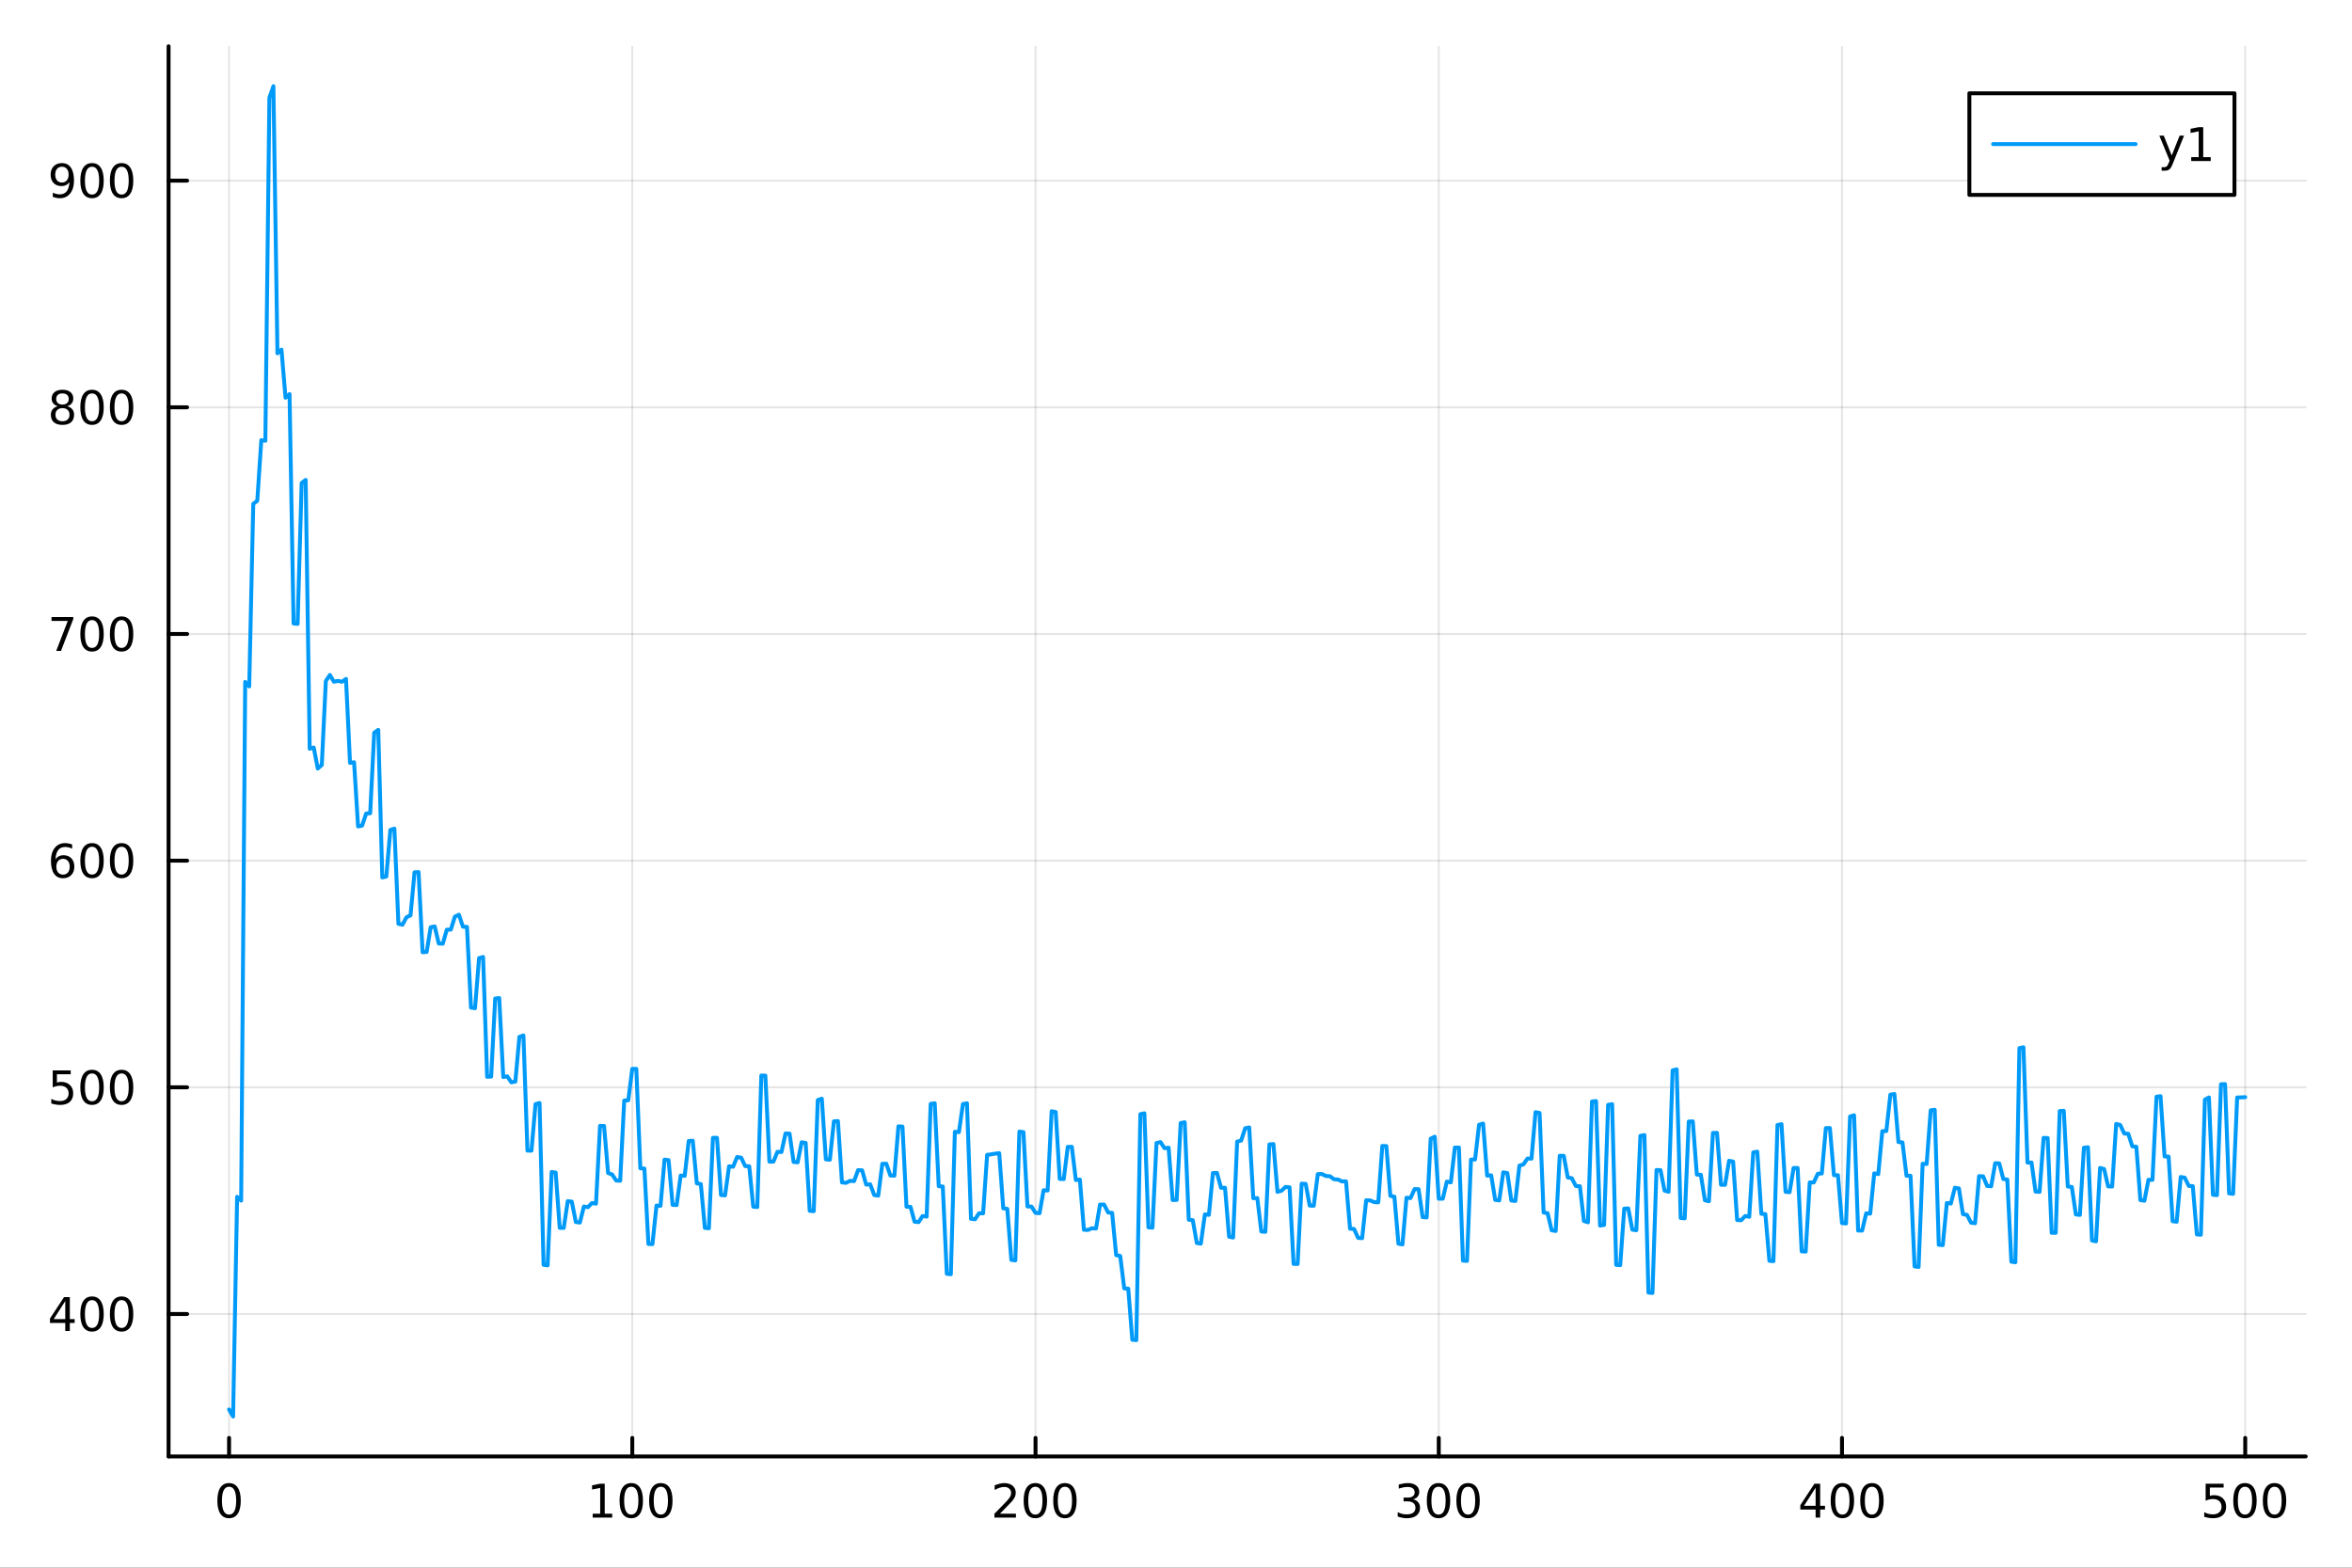 <?xml version="1.0" encoding="utf-8"?>
<svg xmlns="http://www.w3.org/2000/svg" xmlns:xlink="http://www.w3.org/1999/xlink" width="600" height="400" viewBox="0 0 2400 1600">
<rect x="0" y="0" width="2400" height="1600" fill="#333333" stroke="none"/>
<defs>
  <clipPath id="clip370">
    <rect x="0" y="0" width="2400" height="1600"/>
  </clipPath>
</defs>
<path clip-path="url(#clip370)" d="M0 1600 L2400 1600 L2400 0 L0 0  Z" fill="#ffffff" fill-rule="evenodd" fill-opacity="1"/>
<defs>
  <clipPath id="clip371">
    <rect x="480" y="0" width="1681" height="1600"/>
  </clipPath>
</defs>
<path clip-path="url(#clip370)" d="M172.015 1486.45 L2352.76 1486.45 L2352.76 47.244 L172.015 47.244  Z" fill="#ffffff" fill-rule="evenodd" fill-opacity="1"/>
<defs>
  <clipPath id="clip372">
    <rect x="172" y="47" width="2182" height="1440"/>
  </clipPath>
</defs>
<polyline clip-path="url(#clip372)" style="stroke:#000000; stroke-linecap:round; stroke-linejoin:round; stroke-width:2; stroke-opacity:0.1; fill:none" points="233.734,1486.45 233.734,47.244 "/>
<polyline clip-path="url(#clip372)" style="stroke:#000000; stroke-linecap:round; stroke-linejoin:round; stroke-width:2; stroke-opacity:0.1; fill:none" points="645.194,1486.45 645.194,47.244 "/>
<polyline clip-path="url(#clip372)" style="stroke:#000000; stroke-linecap:round; stroke-linejoin:round; stroke-width:2; stroke-opacity:0.1; fill:none" points="1056.66,1486.45 1056.66,47.244 "/>
<polyline clip-path="url(#clip372)" style="stroke:#000000; stroke-linecap:round; stroke-linejoin:round; stroke-width:2; stroke-opacity:0.1; fill:none" points="1468.12,1486.45 1468.12,47.244 "/>
<polyline clip-path="url(#clip372)" style="stroke:#000000; stroke-linecap:round; stroke-linejoin:round; stroke-width:2; stroke-opacity:0.1; fill:none" points="1879.58,1486.45 1879.58,47.244 "/>
<polyline clip-path="url(#clip372)" style="stroke:#000000; stroke-linecap:round; stroke-linejoin:round; stroke-width:2; stroke-opacity:0.1; fill:none" points="2291.04,1486.45 2291.04,47.244 "/>
<polyline clip-path="url(#clip370)" style="stroke:#000000; stroke-linecap:round; stroke-linejoin:round; stroke-width:4; stroke-opacity:1; fill:none" points="172.015,1486.45 2352.76,1486.45 "/>
<polyline clip-path="url(#clip370)" style="stroke:#000000; stroke-linecap:round; stroke-linejoin:round; stroke-width:4; stroke-opacity:1; fill:none" points="233.734,1486.45 233.734,1467.55 "/>
<polyline clip-path="url(#clip370)" style="stroke:#000000; stroke-linecap:round; stroke-linejoin:round; stroke-width:4; stroke-opacity:1; fill:none" points="645.194,1486.45 645.194,1467.55 "/>
<polyline clip-path="url(#clip370)" style="stroke:#000000; stroke-linecap:round; stroke-linejoin:round; stroke-width:4; stroke-opacity:1; fill:none" points="1056.66,1486.45 1056.66,1467.55 "/>
<polyline clip-path="url(#clip370)" style="stroke:#000000; stroke-linecap:round; stroke-linejoin:round; stroke-width:4; stroke-opacity:1; fill:none" points="1468.12,1486.45 1468.12,1467.55 "/>
<polyline clip-path="url(#clip370)" style="stroke:#000000; stroke-linecap:round; stroke-linejoin:round; stroke-width:4; stroke-opacity:1; fill:none" points="1879.58,1486.45 1879.58,1467.55 "/>
<polyline clip-path="url(#clip370)" style="stroke:#000000; stroke-linecap:round; stroke-linejoin:round; stroke-width:4; stroke-opacity:1; fill:none" points="2291.04,1486.45 2291.04,1467.55 "/>
<path clip-path="url(#clip370)" d="M233.734 1517.37 Q230.123 1517.37 228.294 1520.93 Q226.489 1524.47 226.489 1531.6 Q226.489 1538.71 228.294 1542.27 Q230.123 1545.82 233.734 1545.82 Q237.368 1545.82 239.174 1542.27 Q241.002 1538.71 241.002 1531.6 Q241.002 1524.47 239.174 1520.93 Q237.368 1517.37 233.734 1517.37 M233.734 1513.66 Q239.544 1513.66 242.6 1518.27 Q245.678 1522.85 245.678 1531.6 Q245.678 1540.33 242.6 1544.94 Q239.544 1549.52 233.734 1549.52 Q227.924 1549.52 224.845 1544.94 Q221.79 1540.33 221.79 1531.6 Q221.79 1522.85 224.845 1518.27 Q227.924 1513.66 233.734 1513.66 Z" fill="#000000" fill-rule="nonzero" fill-opacity="1" /><path clip-path="url(#clip370)" d="M604.801 1544.91 L612.44 1544.91 L612.44 1518.55 L604.13 1520.21 L604.13 1515.95 L612.394 1514.29 L617.07 1514.29 L617.07 1544.91 L624.708 1544.91 L624.708 1548.85 L604.801 1548.85 L604.801 1544.91 Z" fill="#000000" fill-rule="nonzero" fill-opacity="1" /><path clip-path="url(#clip370)" d="M644.153 1517.37 Q640.542 1517.37 638.713 1520.93 Q636.907 1524.47 636.907 1531.6 Q636.907 1538.71 638.713 1542.27 Q640.542 1545.82 644.153 1545.82 Q647.787 1545.82 649.593 1542.27 Q651.421 1538.71 651.421 1531.6 Q651.421 1524.47 649.593 1520.93 Q647.787 1517.37 644.153 1517.37 M644.153 1513.66 Q649.963 1513.66 653.019 1518.27 Q656.097 1522.85 656.097 1531.6 Q656.097 1540.33 653.019 1544.94 Q649.963 1549.52 644.153 1549.52 Q638.343 1549.52 635.264 1544.94 Q632.208 1540.33 632.208 1531.6 Q632.208 1522.85 635.264 1518.27 Q638.343 1513.66 644.153 1513.66 Z" fill="#000000" fill-rule="nonzero" fill-opacity="1" /><path clip-path="url(#clip370)" d="M674.315 1517.37 Q670.704 1517.37 668.875 1520.93 Q667.069 1524.47 667.069 1531.6 Q667.069 1538.71 668.875 1542.27 Q670.704 1545.82 674.315 1545.82 Q677.949 1545.82 679.754 1542.27 Q681.583 1538.71 681.583 1531.6 Q681.583 1524.47 679.754 1520.93 Q677.949 1517.37 674.315 1517.37 M674.315 1513.66 Q680.125 1513.66 683.18 1518.27 Q686.259 1522.85 686.259 1531.6 Q686.259 1540.33 683.18 1544.94 Q680.125 1549.52 674.315 1549.52 Q668.505 1549.52 665.426 1544.94 Q662.37 1540.33 662.37 1531.6 Q662.37 1522.85 665.426 1518.27 Q668.505 1513.66 674.315 1513.66 Z" fill="#000000" fill-rule="nonzero" fill-opacity="1" /><path clip-path="url(#clip370)" d="M1020.35 1544.91 L1036.67 1544.91 L1036.67 1548.85 L1014.72 1548.85 L1014.72 1544.91 Q1017.38 1542.16 1021.97 1537.53 Q1026.57 1532.88 1027.75 1531.53 Q1030 1529.01 1030.88 1527.27 Q1031.78 1525.51 1031.78 1523.82 Q1031.78 1521.07 1029.84 1519.33 Q1027.92 1517.6 1024.81 1517.6 Q1022.62 1517.6 1020.16 1518.36 Q1017.73 1519.13 1014.95 1520.68 L1014.95 1515.95 Q1017.78 1514.82 1020.23 1514.24 Q1022.69 1513.66 1024.72 1513.66 Q1030.09 1513.66 1033.29 1516.35 Q1036.48 1519.03 1036.48 1523.52 Q1036.48 1525.65 1035.67 1527.57 Q1034.88 1529.47 1032.78 1532.07 Q1032.2 1532.74 1029.1 1535.95 Q1026 1539.15 1020.35 1544.91 Z" fill="#000000" fill-rule="nonzero" fill-opacity="1" /><path clip-path="url(#clip370)" d="M1056.48 1517.37 Q1052.87 1517.37 1051.04 1520.93 Q1049.24 1524.47 1049.24 1531.6 Q1049.24 1538.71 1051.04 1542.27 Q1052.87 1545.82 1056.48 1545.82 Q1060.12 1545.82 1061.92 1542.27 Q1063.75 1538.71 1063.75 1531.6 Q1063.75 1524.47 1061.92 1520.93 Q1060.12 1517.37 1056.48 1517.37 M1056.48 1513.66 Q1062.29 1513.66 1065.35 1518.27 Q1068.43 1522.85 1068.43 1531.6 Q1068.43 1540.33 1065.35 1544.94 Q1062.29 1549.52 1056.48 1549.52 Q1050.67 1549.52 1047.59 1544.94 Q1044.54 1540.33 1044.54 1531.6 Q1044.54 1522.85 1047.59 1518.27 Q1050.67 1513.66 1056.48 1513.66 Z" fill="#000000" fill-rule="nonzero" fill-opacity="1" /><path clip-path="url(#clip370)" d="M1086.64 1517.37 Q1083.03 1517.37 1081.2 1520.93 Q1079.4 1524.47 1079.4 1531.6 Q1079.4 1538.71 1081.2 1542.27 Q1083.03 1545.82 1086.64 1545.82 Q1090.28 1545.82 1092.08 1542.27 Q1093.91 1538.71 1093.91 1531.6 Q1093.91 1524.47 1092.08 1520.93 Q1090.28 1517.37 1086.64 1517.37 M1086.64 1513.66 Q1092.45 1513.66 1095.51 1518.27 Q1098.59 1522.85 1098.59 1531.6 Q1098.59 1540.33 1095.51 1544.94 Q1092.45 1549.52 1086.64 1549.52 Q1080.83 1549.52 1077.75 1544.94 Q1074.7 1540.33 1074.7 1531.6 Q1074.7 1522.85 1077.75 1518.27 Q1080.83 1513.66 1086.64 1513.66 Z" fill="#000000" fill-rule="nonzero" fill-opacity="1" /><path clip-path="url(#clip370)" d="M1441.88 1530.21 Q1445.23 1530.93 1447.11 1533.2 Q1449.01 1535.47 1449.01 1538.8 Q1449.01 1543.92 1445.49 1546.72 Q1441.97 1549.52 1435.49 1549.52 Q1433.31 1549.52 1431 1549.08 Q1428.71 1548.66 1426.25 1547.81 L1426.25 1543.29 Q1428.2 1544.43 1430.51 1545.01 Q1432.83 1545.58 1435.35 1545.58 Q1439.75 1545.58 1442.04 1543.85 Q1444.35 1542.11 1444.35 1538.8 Q1444.35 1535.75 1442.2 1534.03 Q1440.07 1532.3 1436.25 1532.3 L1432.22 1532.3 L1432.22 1528.45 L1436.44 1528.45 Q1439.89 1528.45 1441.72 1527.09 Q1443.54 1525.7 1443.54 1523.11 Q1443.54 1520.45 1441.65 1519.03 Q1439.77 1517.6 1436.25 1517.6 Q1434.33 1517.6 1432.13 1518.01 Q1429.93 1518.43 1427.29 1519.31 L1427.29 1515.14 Q1429.96 1514.4 1432.27 1514.03 Q1434.61 1513.66 1436.67 1513.66 Q1441.99 1513.66 1445.09 1516.09 Q1448.2 1518.5 1448.2 1522.62 Q1448.2 1525.49 1446.55 1527.48 Q1444.91 1529.45 1441.88 1530.21 Z" fill="#000000" fill-rule="nonzero" fill-opacity="1" /><path clip-path="url(#clip370)" d="M1467.87 1517.37 Q1464.26 1517.37 1462.43 1520.93 Q1460.63 1524.47 1460.63 1531.6 Q1460.63 1538.71 1462.43 1542.27 Q1464.26 1545.82 1467.87 1545.82 Q1471.51 1545.82 1473.31 1542.27 Q1475.14 1538.71 1475.14 1531.6 Q1475.14 1524.47 1473.31 1520.93 Q1471.51 1517.37 1467.87 1517.37 M1467.87 1513.66 Q1473.68 1513.66 1476.74 1518.27 Q1479.82 1522.85 1479.82 1531.6 Q1479.82 1540.33 1476.74 1544.94 Q1473.68 1549.52 1467.87 1549.52 Q1462.06 1549.52 1458.98 1544.94 Q1455.93 1540.33 1455.93 1531.6 Q1455.93 1522.85 1458.98 1518.27 Q1462.06 1513.66 1467.87 1513.66 Z" fill="#000000" fill-rule="nonzero" fill-opacity="1" /><path clip-path="url(#clip370)" d="M1498.03 1517.37 Q1494.42 1517.37 1492.59 1520.93 Q1490.79 1524.47 1490.79 1531.6 Q1490.79 1538.71 1492.59 1542.27 Q1494.42 1545.82 1498.03 1545.82 Q1501.67 1545.82 1503.47 1542.27 Q1505.3 1538.71 1505.3 1531.6 Q1505.3 1524.47 1503.47 1520.93 Q1501.67 1517.37 1498.03 1517.37 M1498.03 1513.66 Q1503.84 1513.66 1506.9 1518.27 Q1509.98 1522.85 1509.98 1531.6 Q1509.98 1540.33 1506.9 1544.94 Q1503.84 1549.52 1498.03 1549.52 Q1492.22 1549.52 1489.15 1544.94 Q1486.09 1540.33 1486.09 1531.6 Q1486.09 1522.85 1489.15 1518.27 Q1492.22 1513.66 1498.03 1513.66 Z" fill="#000000" fill-rule="nonzero" fill-opacity="1" /><path clip-path="url(#clip370)" d="M1852.67 1518.36 L1840.86 1536.81 L1852.67 1536.81 L1852.67 1518.36 M1851.44 1514.29 L1857.32 1514.29 L1857.32 1536.81 L1862.25 1536.81 L1862.25 1540.7 L1857.32 1540.7 L1857.32 1548.85 L1852.67 1548.85 L1852.67 1540.7 L1837.06 1540.7 L1837.06 1536.19 L1851.44 1514.29 Z" fill="#000000" fill-rule="nonzero" fill-opacity="1" /><path clip-path="url(#clip370)" d="M1879.98 1517.37 Q1876.37 1517.37 1874.54 1520.93 Q1872.74 1524.47 1872.74 1531.6 Q1872.74 1538.71 1874.54 1542.27 Q1876.37 1545.82 1879.98 1545.82 Q1883.62 1545.82 1885.42 1542.27 Q1887.25 1538.71 1887.25 1531.6 Q1887.25 1524.47 1885.42 1520.93 Q1883.62 1517.37 1879.98 1517.37 M1879.98 1513.66 Q1885.79 1513.66 1888.85 1518.27 Q1891.93 1522.85 1891.93 1531.6 Q1891.93 1540.33 1888.85 1544.94 Q1885.79 1549.52 1879.98 1549.52 Q1874.17 1549.52 1871.09 1544.94 Q1868.04 1540.33 1868.04 1531.6 Q1868.04 1522.85 1871.09 1518.27 Q1874.17 1513.66 1879.98 1513.66 Z" fill="#000000" fill-rule="nonzero" fill-opacity="1" /><path clip-path="url(#clip370)" d="M1910.14 1517.37 Q1906.53 1517.37 1904.7 1520.93 Q1902.9 1524.47 1902.9 1531.6 Q1902.9 1538.71 1904.7 1542.27 Q1906.53 1545.82 1910.14 1545.82 Q1913.78 1545.82 1915.58 1542.27 Q1917.41 1538.71 1917.41 1531.6 Q1917.41 1524.47 1915.58 1520.93 Q1913.78 1517.37 1910.14 1517.37 M1910.14 1513.66 Q1915.95 1513.66 1919.01 1518.27 Q1922.09 1522.85 1922.09 1531.6 Q1922.09 1540.33 1919.01 1544.94 Q1915.95 1549.52 1910.14 1549.52 Q1904.33 1549.52 1901.25 1544.94 Q1898.2 1540.33 1898.2 1531.6 Q1898.2 1522.85 1901.25 1518.27 Q1904.33 1513.66 1910.14 1513.66 Z" fill="#000000" fill-rule="nonzero" fill-opacity="1" /><path clip-path="url(#clip370)" d="M2250.66 1514.29 L2269.01 1514.29 L2269.01 1518.22 L2254.94 1518.22 L2254.94 1526.7 Q2255.96 1526.35 2256.97 1526.19 Q2257.99 1526 2259.01 1526 Q2264.8 1526 2268.18 1529.17 Q2271.56 1532.34 2271.56 1537.76 Q2271.56 1543.34 2268.09 1546.44 Q2264.61 1549.52 2258.29 1549.52 Q2256.12 1549.52 2253.85 1549.15 Q2251.6 1548.78 2249.2 1548.04 L2249.2 1543.34 Q2251.28 1544.47 2253.5 1545.03 Q2255.72 1545.58 2258.2 1545.58 Q2262.21 1545.58 2264.54 1543.48 Q2266.88 1541.37 2266.88 1537.76 Q2266.88 1534.15 2264.54 1532.04 Q2262.21 1529.94 2258.2 1529.94 Q2256.33 1529.94 2254.45 1530.35 Q2252.6 1530.77 2250.66 1531.65 L2250.66 1514.29 Z" fill="#000000" fill-rule="nonzero" fill-opacity="1" /><path clip-path="url(#clip370)" d="M2290.77 1517.37 Q2287.16 1517.37 2285.33 1520.93 Q2283.53 1524.47 2283.53 1531.6 Q2283.53 1538.71 2285.33 1542.27 Q2287.16 1545.82 2290.77 1545.82 Q2294.4 1545.82 2296.21 1542.27 Q2298.04 1538.71 2298.04 1531.6 Q2298.04 1524.47 2296.21 1520.93 Q2294.4 1517.37 2290.77 1517.37 M2290.77 1513.66 Q2296.58 1513.66 2299.64 1518.27 Q2302.71 1522.85 2302.71 1531.6 Q2302.71 1540.33 2299.64 1544.94 Q2296.58 1549.52 2290.77 1549.52 Q2284.96 1549.52 2281.88 1544.94 Q2278.83 1540.33 2278.83 1531.6 Q2278.83 1522.85 2281.88 1518.27 Q2284.96 1513.66 2290.77 1513.66 Z" fill="#000000" fill-rule="nonzero" fill-opacity="1" /><path clip-path="url(#clip370)" d="M2320.93 1517.37 Q2317.32 1517.37 2315.49 1520.93 Q2313.69 1524.47 2313.69 1531.6 Q2313.69 1538.71 2315.49 1542.27 Q2317.32 1545.82 2320.93 1545.82 Q2324.57 1545.82 2326.37 1542.27 Q2328.2 1538.71 2328.2 1531.6 Q2328.2 1524.47 2326.37 1520.93 Q2324.57 1517.37 2320.93 1517.37 M2320.93 1513.66 Q2326.74 1513.66 2329.8 1518.27 Q2332.88 1522.85 2332.88 1531.6 Q2332.88 1540.33 2329.8 1544.94 Q2326.74 1549.52 2320.93 1549.52 Q2315.12 1549.52 2312.04 1544.94 Q2308.99 1540.33 2308.99 1531.6 Q2308.99 1522.85 2312.04 1518.27 Q2315.12 1513.66 2320.93 1513.66 Z" fill="#000000" fill-rule="nonzero" fill-opacity="1" /><polyline clip-path="url(#clip372)" style="stroke:#000000; stroke-linecap:round; stroke-linejoin:round; stroke-width:2; stroke-opacity:0.1; fill:none" points="172.015,1341.09 2352.76,1341.09 "/>
<polyline clip-path="url(#clip372)" style="stroke:#000000; stroke-linecap:round; stroke-linejoin:round; stroke-width:2; stroke-opacity:0.1; fill:none" points="172.015,1109.74 2352.76,1109.74 "/>
<polyline clip-path="url(#clip372)" style="stroke:#000000; stroke-linecap:round; stroke-linejoin:round; stroke-width:2; stroke-opacity:0.1; fill:none" points="172.015,878.394 2352.76,878.394 "/>
<polyline clip-path="url(#clip372)" style="stroke:#000000; stroke-linecap:round; stroke-linejoin:round; stroke-width:2; stroke-opacity:0.1; fill:none" points="172.015,647.047 2352.76,647.047 "/>
<polyline clip-path="url(#clip372)" style="stroke:#000000; stroke-linecap:round; stroke-linejoin:round; stroke-width:2; stroke-opacity:0.1; fill:none" points="172.015,415.7 2352.76,415.7 "/>
<polyline clip-path="url(#clip372)" style="stroke:#000000; stroke-linecap:round; stroke-linejoin:round; stroke-width:2; stroke-opacity:0.1; fill:none" points="172.015,184.352 2352.76,184.352 "/>
<polyline clip-path="url(#clip370)" style="stroke:#000000; stroke-linecap:round; stroke-linejoin:round; stroke-width:4; stroke-opacity:1; fill:none" points="172.015,1486.45 172.015,47.244 "/>
<polyline clip-path="url(#clip370)" style="stroke:#000000; stroke-linecap:round; stroke-linejoin:round; stroke-width:4; stroke-opacity:1; fill:none" points="172.015,1341.09 190.912,1341.09 "/>
<polyline clip-path="url(#clip370)" style="stroke:#000000; stroke-linecap:round; stroke-linejoin:round; stroke-width:4; stroke-opacity:1; fill:none" points="172.015,1109.74 190.912,1109.74 "/>
<polyline clip-path="url(#clip370)" style="stroke:#000000; stroke-linecap:round; stroke-linejoin:round; stroke-width:4; stroke-opacity:1; fill:none" points="172.015,878.394 190.912,878.394 "/>
<polyline clip-path="url(#clip370)" style="stroke:#000000; stroke-linecap:round; stroke-linejoin:round; stroke-width:4; stroke-opacity:1; fill:none" points="172.015,647.047 190.912,647.047 "/>
<polyline clip-path="url(#clip370)" style="stroke:#000000; stroke-linecap:round; stroke-linejoin:round; stroke-width:4; stroke-opacity:1; fill:none" points="172.015,415.7 190.912,415.7 "/>
<polyline clip-path="url(#clip370)" style="stroke:#000000; stroke-linecap:round; stroke-linejoin:round; stroke-width:4; stroke-opacity:1; fill:none" points="172.015,184.352 190.912,184.352 "/>
<path clip-path="url(#clip370)" d="M66.594 1327.88 L54.788 1346.33 L66.594 1346.33 L66.594 1327.88 M65.367 1323.81 L71.247 1323.81 L71.247 1346.33 L76.177 1346.33 L76.177 1350.22 L71.247 1350.22 L71.247 1358.37 L66.594 1358.37 L66.594 1350.22 L50.992 1350.22 L50.992 1345.71 L65.367 1323.81 Z" fill="#000000" fill-rule="nonzero" fill-opacity="1" /><path clip-path="url(#clip370)" d="M93.909 1326.89 Q90.297 1326.89 88.469 1330.45 Q86.663 1333.99 86.663 1341.12 Q86.663 1348.23 88.469 1351.79 Q90.297 1355.34 93.909 1355.34 Q97.543 1355.34 99.348 1351.79 Q101.177 1348.23 101.177 1341.12 Q101.177 1333.99 99.348 1330.45 Q97.543 1326.89 93.909 1326.89 M93.909 1323.18 Q99.719 1323.18 102.774 1327.79 Q105.853 1332.37 105.853 1341.12 Q105.853 1349.85 102.774 1354.46 Q99.719 1359.04 93.909 1359.04 Q88.098 1359.04 85.02 1354.46 Q81.964 1349.85 81.964 1341.12 Q81.964 1332.37 85.02 1327.79 Q88.098 1323.18 93.909 1323.18 Z" fill="#000000" fill-rule="nonzero" fill-opacity="1" /><path clip-path="url(#clip370)" d="M124.07 1326.89 Q120.459 1326.89 118.631 1330.45 Q116.825 1333.99 116.825 1341.12 Q116.825 1348.23 118.631 1351.79 Q120.459 1355.34 124.07 1355.34 Q127.705 1355.34 129.51 1351.79 Q131.339 1348.23 131.339 1341.12 Q131.339 1333.99 129.51 1330.45 Q127.705 1326.89 124.07 1326.89 M124.07 1323.18 Q129.881 1323.18 132.936 1327.79 Q136.015 1332.37 136.015 1341.12 Q136.015 1349.85 132.936 1354.46 Q129.881 1359.04 124.07 1359.04 Q118.26 1359.04 115.182 1354.46 Q112.126 1349.85 112.126 1341.12 Q112.126 1332.37 115.182 1327.79 Q118.26 1323.18 124.07 1323.18 Z" fill="#000000" fill-rule="nonzero" fill-opacity="1" /><path clip-path="url(#clip370)" d="M53.793 1092.46 L72.149 1092.46 L72.149 1096.4 L58.075 1096.4 L58.075 1104.87 Q59.094 1104.52 60.112 1104.36 Q61.131 1104.17 62.15 1104.17 Q67.936 1104.17 71.316 1107.35 Q74.696 1110.52 74.696 1115.93 Q74.696 1121.51 71.224 1124.61 Q67.751 1127.69 61.432 1127.69 Q59.256 1127.69 56.987 1127.32 Q54.742 1126.95 52.335 1126.21 L52.335 1121.51 Q54.418 1122.65 56.64 1123.2 Q58.862 1123.76 61.339 1123.76 Q65.344 1123.76 67.682 1121.65 Q70.02 1119.54 70.02 1115.93 Q70.02 1112.32 67.682 1110.22 Q65.344 1108.11 61.339 1108.11 Q59.464 1108.11 57.589 1108.53 Q55.737 1108.94 53.793 1109.82 L53.793 1092.46 Z" fill="#000000" fill-rule="nonzero" fill-opacity="1" /><path clip-path="url(#clip370)" d="M93.909 1095.54 Q90.297 1095.54 88.469 1099.1 Q86.663 1102.65 86.663 1109.78 Q86.663 1116.88 88.469 1120.45 Q90.297 1123.99 93.909 1123.99 Q97.543 1123.99 99.348 1120.45 Q101.177 1116.88 101.177 1109.78 Q101.177 1102.65 99.348 1099.1 Q97.543 1095.54 93.909 1095.54 M93.909 1091.84 Q99.719 1091.84 102.774 1096.44 Q105.853 1101.03 105.853 1109.78 Q105.853 1118.5 102.774 1123.11 Q99.719 1127.69 93.909 1127.69 Q88.098 1127.69 85.02 1123.11 Q81.964 1118.5 81.964 1109.78 Q81.964 1101.03 85.02 1096.44 Q88.098 1091.84 93.909 1091.84 Z" fill="#000000" fill-rule="nonzero" fill-opacity="1" /><path clip-path="url(#clip370)" d="M124.07 1095.54 Q120.459 1095.54 118.631 1099.1 Q116.825 1102.65 116.825 1109.78 Q116.825 1116.88 118.631 1120.45 Q120.459 1123.99 124.07 1123.99 Q127.705 1123.99 129.51 1120.45 Q131.339 1116.88 131.339 1109.78 Q131.339 1102.65 129.51 1099.1 Q127.705 1095.54 124.07 1095.54 M124.07 1091.84 Q129.881 1091.84 132.936 1096.44 Q136.015 1101.03 136.015 1109.78 Q136.015 1118.5 132.936 1123.11 Q129.881 1127.69 124.07 1127.69 Q118.26 1127.69 115.182 1123.11 Q112.126 1118.5 112.126 1109.78 Q112.126 1101.03 115.182 1096.44 Q118.26 1091.84 124.07 1091.84 Z" fill="#000000" fill-rule="nonzero" fill-opacity="1" /><path clip-path="url(#clip370)" d="M64.325 876.531 Q61.177 876.531 59.325 878.684 Q57.497 880.836 57.497 884.586 Q57.497 888.313 59.325 890.489 Q61.177 892.642 64.325 892.642 Q67.474 892.642 69.302 890.489 Q71.154 888.313 71.154 884.586 Q71.154 880.836 69.302 878.684 Q67.474 876.531 64.325 876.531 M73.608 861.878 L73.608 866.137 Q71.849 865.304 70.043 864.864 Q68.261 864.424 66.501 864.424 Q61.872 864.424 59.418 867.549 Q56.987 870.674 56.64 876.994 Q58.006 874.98 60.066 873.915 Q62.126 872.827 64.603 872.827 Q69.811 872.827 72.821 875.998 Q75.853 879.147 75.853 884.586 Q75.853 889.91 72.705 893.128 Q69.557 896.346 64.325 896.346 Q58.33 896.346 55.159 891.762 Q51.987 887.156 51.987 878.429 Q51.987 870.235 55.876 865.373 Q59.765 860.489 66.316 860.489 Q68.075 860.489 69.858 860.836 Q71.663 861.184 73.608 861.878 Z" fill="#000000" fill-rule="nonzero" fill-opacity="1" /><path clip-path="url(#clip370)" d="M93.909 864.193 Q90.297 864.193 88.469 867.758 Q86.663 871.299 86.663 878.429 Q86.663 885.535 88.469 889.1 Q90.297 892.642 93.909 892.642 Q97.543 892.642 99.348 889.1 Q101.177 885.535 101.177 878.429 Q101.177 871.299 99.348 867.758 Q97.543 864.193 93.909 864.193 M93.909 860.489 Q99.719 860.489 102.774 865.096 Q105.853 869.679 105.853 878.429 Q105.853 887.156 102.774 891.762 Q99.719 896.346 93.909 896.346 Q88.098 896.346 85.02 891.762 Q81.964 887.156 81.964 878.429 Q81.964 869.679 85.02 865.096 Q88.098 860.489 93.909 860.489 Z" fill="#000000" fill-rule="nonzero" fill-opacity="1" /><path clip-path="url(#clip370)" d="M124.07 864.193 Q120.459 864.193 118.631 867.758 Q116.825 871.299 116.825 878.429 Q116.825 885.535 118.631 889.1 Q120.459 892.642 124.07 892.642 Q127.705 892.642 129.51 889.1 Q131.339 885.535 131.339 878.429 Q131.339 871.299 129.51 867.758 Q127.705 864.193 124.07 864.193 M124.07 860.489 Q129.881 860.489 132.936 865.096 Q136.015 869.679 136.015 878.429 Q136.015 887.156 132.936 891.762 Q129.881 896.346 124.07 896.346 Q118.26 896.346 115.182 891.762 Q112.126 887.156 112.126 878.429 Q112.126 869.679 115.182 865.096 Q118.26 860.489 124.07 860.489 Z" fill="#000000" fill-rule="nonzero" fill-opacity="1" /><path clip-path="url(#clip370)" d="M52.566 629.767 L74.788 629.767 L74.788 631.758 L62.242 664.327 L57.358 664.327 L69.163 633.702 L52.566 633.702 L52.566 629.767 Z" fill="#000000" fill-rule="nonzero" fill-opacity="1" /><path clip-path="url(#clip370)" d="M93.909 632.846 Q90.297 632.846 88.469 636.41 Q86.663 639.952 86.663 647.082 Q86.663 654.188 88.469 657.753 Q90.297 661.295 93.909 661.295 Q97.543 661.295 99.348 657.753 Q101.177 654.188 101.177 647.082 Q101.177 639.952 99.348 636.41 Q97.543 632.846 93.909 632.846 M93.909 629.142 Q99.719 629.142 102.774 633.748 Q105.853 638.332 105.853 647.082 Q105.853 655.809 102.774 660.415 Q99.719 664.998 93.909 664.998 Q88.098 664.998 85.02 660.415 Q81.964 655.809 81.964 647.082 Q81.964 638.332 85.02 633.748 Q88.098 629.142 93.909 629.142 Z" fill="#000000" fill-rule="nonzero" fill-opacity="1" /><path clip-path="url(#clip370)" d="M124.07 632.846 Q120.459 632.846 118.631 636.41 Q116.825 639.952 116.825 647.082 Q116.825 654.188 118.631 657.753 Q120.459 661.295 124.07 661.295 Q127.705 661.295 129.51 657.753 Q131.339 654.188 131.339 647.082 Q131.339 639.952 129.51 636.41 Q127.705 632.846 124.07 632.846 M124.07 629.142 Q129.881 629.142 132.936 633.748 Q136.015 638.332 136.015 647.082 Q136.015 655.809 132.936 660.415 Q129.881 664.998 124.07 664.998 Q118.26 664.998 115.182 660.415 Q112.126 655.809 112.126 647.082 Q112.126 638.332 115.182 633.748 Q118.26 629.142 124.07 629.142 Z" fill="#000000" fill-rule="nonzero" fill-opacity="1" /><path clip-path="url(#clip370)" d="M63.747 416.568 Q60.413 416.568 58.492 418.35 Q56.594 420.133 56.594 423.258 Q56.594 426.383 58.492 428.165 Q60.413 429.947 63.747 429.947 Q67.08 429.947 69.001 428.165 Q70.923 426.359 70.923 423.258 Q70.923 420.133 69.001 418.35 Q67.103 416.568 63.747 416.568 M59.071 414.577 Q56.062 413.836 54.372 411.776 Q52.705 409.716 52.705 406.753 Q52.705 402.61 55.645 400.202 Q58.608 397.795 63.747 397.795 Q68.909 397.795 71.849 400.202 Q74.788 402.61 74.788 406.753 Q74.788 409.716 73.099 411.776 Q71.432 413.836 68.446 414.577 Q71.825 415.364 73.7 417.656 Q75.599 419.947 75.599 423.258 Q75.599 428.281 72.52 430.966 Q69.464 433.651 63.747 433.651 Q58.029 433.651 54.95 430.966 Q51.895 428.281 51.895 423.258 Q51.895 419.947 53.793 417.656 Q55.691 415.364 59.071 414.577 M57.358 407.193 Q57.358 409.878 59.025 411.383 Q60.714 412.887 63.747 412.887 Q66.756 412.887 68.446 411.383 Q70.159 409.878 70.159 407.193 Q70.159 404.508 68.446 403.003 Q66.756 401.498 63.747 401.498 Q60.714 401.498 59.025 403.003 Q57.358 404.508 57.358 407.193 Z" fill="#000000" fill-rule="nonzero" fill-opacity="1" /><path clip-path="url(#clip370)" d="M93.909 401.498 Q90.297 401.498 88.469 405.063 Q86.663 408.605 86.663 415.734 Q86.663 422.841 88.469 426.406 Q90.297 429.947 93.909 429.947 Q97.543 429.947 99.348 426.406 Q101.177 422.841 101.177 415.734 Q101.177 408.605 99.348 405.063 Q97.543 401.498 93.909 401.498 M93.909 397.795 Q99.719 397.795 102.774 402.401 Q105.853 406.985 105.853 415.734 Q105.853 424.461 102.774 429.068 Q99.719 433.651 93.909 433.651 Q88.098 433.651 85.02 429.068 Q81.964 424.461 81.964 415.734 Q81.964 406.985 85.02 402.401 Q88.098 397.795 93.909 397.795 Z" fill="#000000" fill-rule="nonzero" fill-opacity="1" /><path clip-path="url(#clip370)" d="M124.07 401.498 Q120.459 401.498 118.631 405.063 Q116.825 408.605 116.825 415.734 Q116.825 422.841 118.631 426.406 Q120.459 429.947 124.07 429.947 Q127.705 429.947 129.51 426.406 Q131.339 422.841 131.339 415.734 Q131.339 408.605 129.51 405.063 Q127.705 401.498 124.07 401.498 M124.07 397.795 Q129.881 397.795 132.936 402.401 Q136.015 406.985 136.015 415.734 Q136.015 424.461 132.936 429.068 Q129.881 433.651 124.07 433.651 Q118.26 433.651 115.182 429.068 Q112.126 424.461 112.126 415.734 Q112.126 406.985 115.182 402.401 Q118.26 397.795 124.07 397.795 Z" fill="#000000" fill-rule="nonzero" fill-opacity="1" /><path clip-path="url(#clip370)" d="M53.886 200.915 L53.886 196.656 Q55.645 197.489 57.45 197.929 Q59.256 198.369 60.992 198.369 Q65.622 198.369 68.052 195.267 Q70.506 192.142 70.853 185.799 Q69.51 187.79 67.45 188.855 Q65.39 189.92 62.89 189.92 Q57.705 189.92 54.673 186.795 Q51.663 183.646 51.663 178.207 Q51.663 172.883 54.812 169.665 Q57.96 166.447 63.191 166.447 Q69.186 166.447 72.335 171.054 Q75.506 175.637 75.506 184.387 Q75.506 192.558 71.617 197.443 Q67.751 202.304 61.2 202.304 Q59.441 202.304 57.636 201.957 Q55.83 201.609 53.886 200.915 M63.191 186.262 Q66.339 186.262 68.168 184.109 Q70.02 181.957 70.02 178.207 Q70.02 174.48 68.168 172.327 Q66.339 170.151 63.191 170.151 Q60.043 170.151 58.191 172.327 Q56.362 174.48 56.362 178.207 Q56.362 181.957 58.191 184.109 Q60.043 186.262 63.191 186.262 Z" fill="#000000" fill-rule="nonzero" fill-opacity="1" /><path clip-path="url(#clip370)" d="M93.909 170.151 Q90.297 170.151 88.469 173.716 Q86.663 177.258 86.663 184.387 Q86.663 191.494 88.469 195.058 Q90.297 198.6 93.909 198.6 Q97.543 198.6 99.348 195.058 Q101.177 191.494 101.177 184.387 Q101.177 177.258 99.348 173.716 Q97.543 170.151 93.909 170.151 M93.909 166.447 Q99.719 166.447 102.774 171.054 Q105.853 175.637 105.853 184.387 Q105.853 193.114 102.774 197.72 Q99.719 202.304 93.909 202.304 Q88.098 202.304 85.02 197.72 Q81.964 193.114 81.964 184.387 Q81.964 175.637 85.02 171.054 Q88.098 166.447 93.909 166.447 Z" fill="#000000" fill-rule="nonzero" fill-opacity="1" /><path clip-path="url(#clip370)" d="M124.07 170.151 Q120.459 170.151 118.631 173.716 Q116.825 177.258 116.825 184.387 Q116.825 191.494 118.631 195.058 Q120.459 198.6 124.07 198.6 Q127.705 198.6 129.51 195.058 Q131.339 191.494 131.339 184.387 Q131.339 177.258 129.51 173.716 Q127.705 170.151 124.07 170.151 M124.07 166.447 Q129.881 166.447 132.936 171.054 Q136.015 175.637 136.015 184.387 Q136.015 193.114 132.936 197.72 Q129.881 202.304 124.07 202.304 Q118.26 202.304 115.182 197.72 Q112.126 193.114 112.126 184.387 Q112.126 175.637 115.182 171.054 Q118.26 166.447 124.07 166.447 Z" fill="#000000" fill-rule="nonzero" fill-opacity="1" /><polyline clip-path="url(#clip372)" style="stroke:#009af9; stroke-linecap:round; stroke-linejoin:round; stroke-width:4; stroke-opacity:1; fill:none" points="233.734,1438.54 237.849,1445.72 241.963,1221.51 246.078,1225.36 250.192,695.967 254.307,700.551 258.422,514.261 262.536,511.087 266.651,449.259 270.765,449.807 274.88,99.822 278.995,87.976 283.109,360.555 287.224,356.871 291.338,405.904 295.453,402.245 299.568,636.305 303.682,636.74 307.797,493.004 311.911,489.803 316.026,764.181 320.141,762.945 324.255,784.379 328.37,780.7 332.484,695.112 336.599,688.914 340.714,695.762 344.828,694.885 348.943,695.819 353.057,692.933 357.172,778.619 361.287,777.973 365.401,843.499 369.516,842.611 373.631,830.304 377.745,829.992 381.86,747.804 385.974,744.919 390.089,895.508 394.204,894.547 398.318,847.073 402.433,845.7 406.547,942.836 410.662,943.799 414.777,936.2 418.891,934.235 423.006,890.291 427.12,890.08 431.235,971.863 435.35,971.543 439.464,946.347 443.579,945.52 447.693,962.915 451.808,963.16 455.923,948.895 460.037,948.692 464.152,935.616 468.266,933.571 472.381,945.802 476.496,946.012 480.61,1028.39 484.725,1028.98 488.839,977.873 492.954,976.68 497.069,1098.98 501.183,1098.76 505.298,1019.13 509.412,1018.64 513.527,1099.25 517.642,1098.5 521.756,1104.63 525.871,1103.89 529.986,1058.22 534.1,1056.8 538.215,1174.33 542.329,1174.37 546.444,1126.88 550.559,1125.76 554.673,1290.89 558.788,1291.44 562.902,1196.13 567.017,1196.73 571.132,1253.15 575.246,1253.2 579.361,1225.9 583.475,1226.43 587.59,1247.22 591.705,1247.77 595.819,1231.38 599.934,1232.04 604.048,1227.79 608.163,1228.48 612.278,1149.07 616.392,1149.18 620.507,1197.17 624.621,1198.68 628.736,1204.85 632.851,1205.06 636.965,1123.26 641.08,1122.97 645.194,1090.86 649.309,1090.9 653.424,1192.39 657.538,1192.64 661.653,1269.62 665.768,1269.77 669.882,1230.44 673.997,1230.64 678.111,1183.5 682.226,1184.04 686.341,1229.66 690.455,1229.88 694.57,1199.78 698.684,1200.09 702.799,1164.44 706.914,1164.27 711.028,1207.69 715.143,1208.47 719.257,1253.21 723.372,1253.58 727.487,1161.28 731.601,1161.26 735.716,1219.69 739.83,1220.02 743.945,1190.33 748.06,1190.79 752.174,1180.83 756.289,1181.55 760.403,1190.14 764.518,1190.3 768.633,1231.58 772.747,1231.9 776.862,1097.71 780.976,1097.8 785.091,1185.56 789.206,1185.56 793.32,1175.55 797.435,1175.77 801.55,1156.89 805.664,1157 809.779,1185.88 813.893,1186.34 818.008,1165.81 822.123,1166.49 826.237,1235.76 830.352,1236.15 834.466,1122.76 838.581,1121.34 842.696,1183.25 846.81,1183.6 850.925,1144.43 855.039,1144.16 859.154,1206.79 863.269,1207.25 867.383,1205.19 871.498,1205.46 875.612,1194.21 879.727,1194.46 883.842,1209 887.956,1208.75 892.071,1219.69 896.185,1220.29 900.3,1187.83 904.415,1187.7 908.529,1199.73 912.644,1199.91 916.758,1149.55 920.873,1149.82 924.988,1231.57 929.102,1231.73 933.217,1246.87 937.332,1247.31 941.446,1241.09 945.561,1241.7 949.675,1126.64 953.79,1126.01 957.905,1210.64 962.019,1210.96 966.134,1300 970.248,1300.52 974.363,1155.11 978.478,1155.52 982.592,1126.84 986.707,1126.03 990.821,1243.96 994.936,1244.38 999.051,1238.26 1003.17,1238.35 1007.28,1178.68 1011.39,1178.13 1015.51,1177.42 1019.62,1176.98 1023.74,1233.2 1027.85,1233.8 1031.97,1285.85 1036.08,1286.35 1040.2,1154.93 1044.31,1155.46 1048.43,1231.3 1052.54,1231.45 1056.66,1237.88 1060.77,1238.24 1064.88,1214.78 1069,1215.04 1073.11,1134.14 1077.23,1134.94 1081.34,1203.17 1085.46,1203.41 1089.57,1170.5 1093.69,1170.47 1097.8,1204.35 1101.92,1203.89 1106.03,1255.09 1110.14,1255.3 1114.26,1253.54 1118.37,1253.83 1122.49,1229.37 1126.6,1229.38 1130.72,1237.47 1134.83,1237.92 1138.95,1281 1143.06,1281.81 1147.18,1314.92 1151.29,1315.24 1155.41,1367.34 1159.52,1367.77 1163.63,1137.15 1167.75,1136.3 1171.86,1252.62 1175.98,1252.96 1180.09,1166.6 1184.21,1165.65 1188.32,1171.88 1192.44,1171.33 1196.55,1224.77 1200.67,1224.67 1204.78,1146.18 1208.9,1145.42 1213.01,1244.86 1217.12,1245.37 1221.24,1268.65 1225.35,1269.24 1229.47,1239.39 1233.58,1239.89 1237.7,1197.19 1241.81,1197.12 1245.93,1212.28 1250.04,1212.25 1254.16,1262.18 1258.27,1263.06 1262.39,1165.16 1266.5,1164.06 1270.61,1151.53 1274.73,1150.66 1278.84,1222.87 1282.96,1222.79 1287.07,1256.87 1291.19,1257.22 1295.3,1168 1299.42,1167.65 1303.53,1216.43 1307.65,1215.27 1311.76,1211.37 1315.88,1211.79 1319.99,1289.94 1324.1,1290.03 1328.22,1208.04 1332.33,1208.29 1336.45,1230.45 1340.56,1230.61 1344.68,1198.32 1348.79,1198.17 1352.91,1200.22 1357.02,1200.46 1361.14,1203.54 1365.25,1203.82 1369.37,1205.78 1373.48,1205.71 1377.59,1254.01 1381.71,1254.34 1385.82,1263.36 1389.94,1263.7 1394.05,1225.03 1398.17,1225.17 1402.28,1226.94 1406.4,1227.11 1410.51,1169.58 1414.63,1169.72 1418.74,1220.49 1422.85,1221.39 1426.97,1269.32 1431.08,1270.09 1435.2,1222.41 1439.31,1222.76 1443.43,1213.6 1447.54,1213.69 1451.66,1242.19 1455.77,1242.55 1459.89,1162.16 1464,1160.1 1468.12,1223.41 1472.23,1223.4 1476.34,1206.02 1480.46,1206.69 1484.57,1171.21 1488.69,1171.21 1492.8,1286.59 1496.92,1286.9 1501.03,1183.5 1505.15,1183.36 1509.26,1147.97 1513.38,1146.72 1517.49,1199.85 1521.61,1199.55 1525.72,1224.64 1529.83,1225.19 1533.95,1196.52 1538.06,1197.24 1542.18,1225.27 1546.29,1225.75 1550.41,1189.69 1554.52,1188.42 1558.64,1182.43 1562.75,1182.51 1566.87,1135.09 1570.98,1135.91 1575.1,1237.48 1579.21,1238.27 1583.32,1255.64 1587.44,1256.39 1591.55,1179.62 1595.67,1179.69 1599.78,1201.72 1603.9,1202.53 1608.01,1210.49 1612.13,1210.68 1616.24,1246.17 1620.36,1247.49 1624.47,1124.2 1628.59,1123.77 1632.7,1250.83 1636.81,1250.18 1640.93,1127.64 1645.04,1126.93 1649.16,1290.91 1653.27,1291.28 1657.39,1233.55 1661.5,1233.3 1665.62,1254.97 1669.73,1255.59 1673.85,1159.3 1677.96,1158.48 1682.08,1319.24 1686.19,1319.61 1690.3,1194.13 1694.42,1194.3 1698.53,1215.2 1702.65,1216.35 1706.76,1092.47 1710.88,1091.4 1714.99,1243.12 1719.11,1243.43 1723.22,1144.65 1727.34,1144.51 1731.45,1198.77 1735.57,1199.01 1739.68,1225.02 1743.79,1226.07 1747.91,1156.34 1752.02,1156.22 1756.14,1209.18 1760.25,1209.22 1764.37,1184.67 1768.48,1185.52 1772.6,1245.18 1776.71,1245.39 1780.83,1241.08 1784.94,1241.88 1789.05,1176.17 1793.17,1175.37 1797.28,1238.78 1801.4,1239.16 1805.51,1286.77 1809.63,1287.18 1813.74,1148.26 1817.86,1147.35 1821.97,1216.36 1826.09,1216.75 1830.2,1192.09 1834.32,1192.1 1838.43,1277.13 1842.54,1277.38 1846.66,1206.82 1850.77,1206.81 1854.89,1197.95 1859,1197.66 1863.12,1151.34 1867.23,1151.32 1871.35,1199.39 1875.46,1199.44 1879.58,1248.26 1883.69,1248.7 1887.81,1139.56 1891.92,1138.29 1896.03,1255.93 1900.15,1255.95 1904.26,1238.39 1908.38,1238.65 1912.49,1197.55 1916.61,1198.31 1920.72,1154.54 1924.84,1154.35 1928.95,1117.25 1933.07,1116.55 1937.18,1165.56 1941.3,1165.97 1945.41,1199.99 1949.52,1200.01 1953.64,1292.49 1957.75,1293.09 1961.87,1187.77 1965.98,1187.94 1970.1,1133.22 1974.21,1132.66 1978.33,1270.44 1982.44,1270.77 1986.56,1227.8 1990.67,1228.33 1994.79,1212.2 1998.9,1212.91 2003.01,1239.2 2007.13,1239.95 2011.24,1247.86 2015.36,1248.48 2019.47,1200.38 2023.59,1200.55 2027.7,1210.39 2031.82,1210.76 2035.93,1187.2 2040.05,1187.38 2044.16,1203.26 2048.28,1203.88 2052.39,1287.63 2056.5,1288.32 2060.62,1069.73 2064.73,1068.87 2068.85,1186.57 2072.96,1186.49 2077.08,1216.15 2081.19,1216.46 2085.31,1161.35 2089.42,1161.49 2093.54,1258.21 2097.65,1258.23 2101.76,1133.94 2105.88,1133.7 2109.99,1210.94 2114.11,1211.44 2118.22,1239.44 2122.34,1239.97 2126.45,1171.41 2130.57,1170.9 2134.68,1266.02 2138.8,1266.94 2142.91,1192.03 2147.03,1193.13 2151.14,1210.81 2155.25,1211.01 2159.37,1147.09 2163.48,1148.16 2167.6,1156.87 2171.71,1157.16 2175.83,1169.92 2179.94,1170.42 2184.06,1224.82 2188.17,1225.49 2192.29,1204.11 2196.4,1204.13 2200.52,1119.32 2204.63,1118.77 2208.74,1180.24 2212.86,1180.51 2216.97,1246.4 2221.09,1246.91 2225.2,1201.26 2229.32,1201.96 2233.43,1210.31 2237.55,1210.65 2241.66,1259.83 2245.78,1260.18 2249.89,1122.33 2254.01,1120.09 2258.12,1219.38 2262.23,1219.76 2266.35,1106.64 2270.46,1106.48 2274.58,1217.97 2278.69,1218.43 2282.81,1120.13 2286.92,1120.01 2291.04,1119.78 "/>
<path clip-path="url(#clip370)" d="M2009.56 198.898 L2280.06 198.898 L2280.06 95.218 L2009.56 95.218  Z" fill="#ffffff" fill-rule="evenodd" fill-opacity="1"/>
<polyline clip-path="url(#clip370)" style="stroke:#000000; stroke-linecap:round; stroke-linejoin:round; stroke-width:4; stroke-opacity:1; fill:none" points="2009.56,198.898 2280.06,198.898 2280.06,95.218 2009.56,95.218 2009.56,198.898 "/>
<polyline clip-path="url(#clip370)" style="stroke:#009af9; stroke-linecap:round; stroke-linejoin:round; stroke-width:4; stroke-opacity:1; fill:none" points="2033.79,147.058 2179.17,147.058 "/>
<path clip-path="url(#clip370)" d="M2217.25 166.745 Q2215.44 171.375 2213.73 172.787 Q2212.01 174.199 2209.14 174.199 L2205.74 174.199 L2205.74 170.634 L2208.24 170.634 Q2210 170.634 2210.97 169.8 Q2211.95 168.967 2213.13 165.865 L2213.89 163.921 L2203.4 138.412 L2207.92 138.412 L2216.02 158.689 L2224.12 138.412 L2228.64 138.412 L2217.25 166.745 Z" fill="#000000" fill-rule="nonzero" fill-opacity="1" /><path clip-path="url(#clip370)" d="M2235.93 160.402 L2243.57 160.402 L2243.57 134.037 L2235.26 135.703 L2235.26 131.444 L2243.52 129.778 L2248.2 129.778 L2248.2 160.402 L2255.83 160.402 L2255.83 164.338 L2235.93 164.338 L2235.93 160.402 Z" fill="#000000" fill-rule="nonzero" fill-opacity="1" /></svg>
